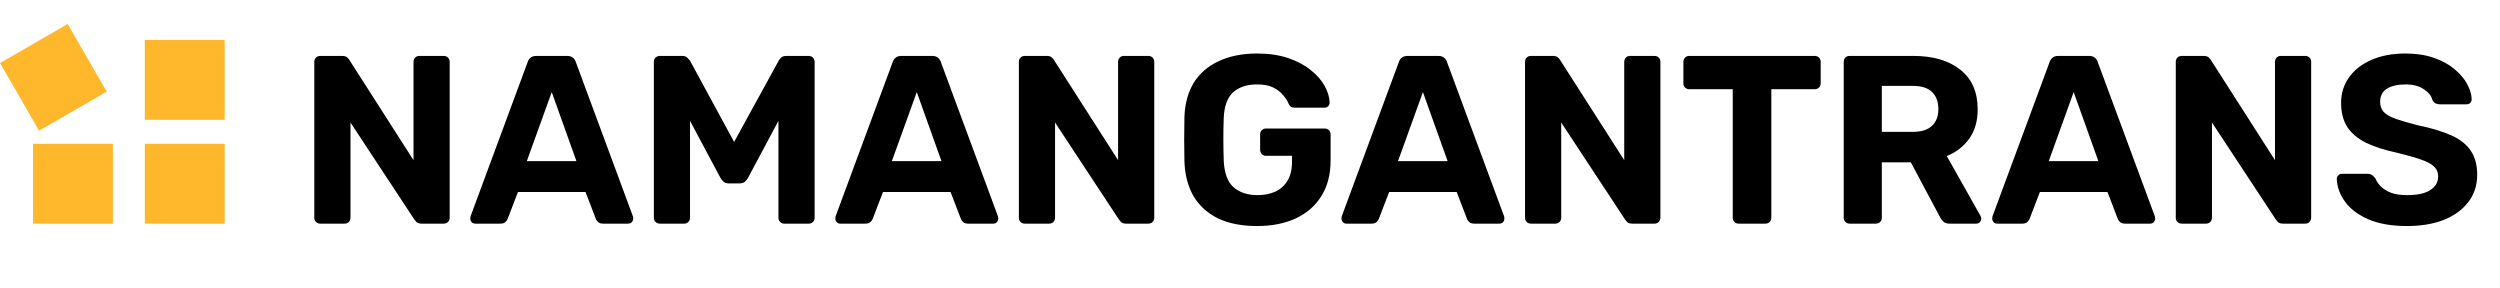<svg width="313" height="36" viewBox="0 0 313 36" fill="none" xmlns="http://www.w3.org/2000/svg">
<path d="M40.101 28C39.881 28 39.701 27.93 39.561 27.79C39.421 27.65 39.351 27.47 39.351 27.25V7.75C39.351 7.53 39.421 7.35 39.561 7.21C39.701 7.07 39.881 7 40.101 7H42.831C43.131 7 43.351 7.07 43.491 7.21C43.631 7.35 43.721 7.46 43.761 7.54L51.771 20.05V7.75C51.771 7.53 51.841 7.35 51.981 7.21C52.121 7.07 52.291 7 52.491 7H55.551C55.771 7 55.951 7.07 56.091 7.21C56.231 7.35 56.301 7.53 56.301 7.75V27.25C56.301 27.45 56.231 27.63 56.091 27.79C55.951 27.93 55.771 28 55.551 28H52.791C52.491 28 52.271 27.93 52.131 27.79C52.011 27.63 51.921 27.52 51.861 27.46L43.881 15.34V27.25C43.881 27.47 43.811 27.65 43.671 27.79C43.531 27.93 43.351 28 43.131 28H40.101ZM59.508 28C59.328 28 59.178 27.94 59.058 27.82C58.938 27.68 58.878 27.53 58.878 27.37C58.878 27.27 58.888 27.18 58.908 27.1L66.048 7.81C66.108 7.59 66.228 7.4 66.408 7.24C66.588 7.08 66.838 7 67.158 7H70.998C71.318 7 71.568 7.08 71.748 7.24C71.928 7.4 72.048 7.59 72.108 7.81L79.248 27.1C79.268 27.18 79.278 27.27 79.278 27.37C79.278 27.53 79.218 27.68 79.098 27.82C78.978 27.94 78.828 28 78.648 28H75.528C75.228 28 75.008 27.93 74.868 27.79C74.728 27.65 74.638 27.52 74.598 27.4L73.308 24.04H64.848L63.558 27.4C63.518 27.52 63.428 27.65 63.288 27.79C63.148 27.93 62.928 28 62.628 28H59.508ZM65.958 20.17H72.168L69.078 11.53L65.958 20.17ZM82.611 28C82.411 28 82.231 27.93 82.071 27.79C81.931 27.65 81.861 27.47 81.861 27.25V7.75C81.861 7.53 81.931 7.35 82.071 7.21C82.231 7.07 82.411 7 82.611 7H85.401C85.701 7 85.921 7.08 86.061 7.24C86.221 7.4 86.331 7.52 86.391 7.6L91.911 17.77L97.491 7.6C97.531 7.52 97.621 7.4 97.761 7.24C97.921 7.08 98.151 7 98.451 7H101.241C101.461 7 101.641 7.07 101.781 7.21C101.921 7.35 101.991 7.53 101.991 7.75V27.25C101.991 27.47 101.921 27.65 101.781 27.79C101.641 27.93 101.461 28 101.241 28H98.181C97.981 28 97.811 27.93 97.671 27.79C97.531 27.65 97.461 27.47 97.461 27.25V15.13L93.651 22.27C93.551 22.45 93.421 22.61 93.261 22.75C93.101 22.89 92.891 22.96 92.631 22.96H91.221C90.961 22.96 90.751 22.89 90.591 22.75C90.431 22.61 90.301 22.45 90.201 22.27L86.391 15.13V27.25C86.391 27.47 86.321 27.65 86.181 27.79C86.041 27.93 85.871 28 85.671 28H82.611ZM105.211 28C105.031 28 104.881 27.94 104.761 27.82C104.641 27.68 104.581 27.53 104.581 27.37C104.581 27.27 104.591 27.18 104.611 27.1L111.751 7.81C111.811 7.59 111.931 7.4 112.111 7.24C112.291 7.08 112.541 7 112.861 7H116.701C117.021 7 117.271 7.08 117.451 7.24C117.631 7.4 117.751 7.59 117.811 7.81L124.951 27.1C124.971 27.18 124.981 27.27 124.981 27.37C124.981 27.53 124.921 27.68 124.801 27.82C124.681 27.94 124.531 28 124.351 28H121.231C120.931 28 120.711 27.93 120.571 27.79C120.431 27.65 120.341 27.52 120.301 27.4L119.011 24.04H110.551L109.261 27.4C109.221 27.52 109.131 27.65 108.991 27.79C108.851 27.93 108.631 28 108.331 28H105.211ZM111.661 20.17H117.871L114.781 11.53L111.661 20.17ZM128.314 28C128.094 28 127.914 27.93 127.774 27.79C127.634 27.65 127.564 27.47 127.564 27.25V7.75C127.564 7.53 127.634 7.35 127.774 7.21C127.914 7.07 128.094 7 128.314 7H131.044C131.344 7 131.564 7.07 131.704 7.21C131.844 7.35 131.934 7.46 131.974 7.54L139.984 20.05V7.75C139.984 7.53 140.054 7.35 140.194 7.21C140.334 7.07 140.504 7 140.704 7H143.764C143.984 7 144.164 7.07 144.304 7.21C144.444 7.35 144.514 7.53 144.514 7.75V27.25C144.514 27.45 144.444 27.63 144.304 27.79C144.164 27.93 143.984 28 143.764 28H141.004C140.704 28 140.484 27.93 140.344 27.79C140.224 27.63 140.134 27.52 140.074 27.46L132.094 15.34V27.25C132.094 27.47 132.024 27.65 131.884 27.79C131.744 27.93 131.564 28 131.344 28H128.314ZM157.38 28.3C155.5 28.3 153.89 27.99 152.55 27.37C151.23 26.73 150.2 25.81 149.46 24.61C148.74 23.39 148.35 21.92 148.29 20.2C148.27 19.34 148.26 18.42 148.26 17.44C148.26 16.46 148.27 15.53 148.29 14.65C148.35 12.97 148.74 11.54 149.46 10.36C150.2 9.18 151.24 8.28 152.58 7.66C153.94 7.02 155.54 6.7 157.38 6.7C158.86 6.7 160.16 6.89 161.28 7.27C162.4 7.65 163.34 8.15 164.1 8.77C164.86 9.37 165.44 10.03 165.84 10.75C166.24 11.47 166.45 12.16 166.47 12.82C166.47 13 166.41 13.16 166.29 13.3C166.17 13.42 166.01 13.48 165.81 13.48H162.09C161.89 13.48 161.73 13.44 161.61 13.36C161.51 13.28 161.42 13.16 161.34 13C161.2 12.64 160.97 12.28 160.65 11.92C160.35 11.54 159.94 11.22 159.42 10.96C158.9 10.7 158.22 10.57 157.38 10.57C156.12 10.57 155.12 10.9 154.38 11.56C153.66 12.22 153.27 13.3 153.21 14.8C153.15 16.52 153.15 18.27 153.21 20.05C153.27 21.61 153.67 22.73 154.41 23.41C155.17 24.09 156.18 24.43 157.44 24.43C158.26 24.43 158.99 24.29 159.63 24.01C160.29 23.71 160.81 23.25 161.19 22.63C161.57 22.01 161.76 21.22 161.76 20.26V19.51H158.49C158.29 19.51 158.12 19.44 157.98 19.3C157.84 19.14 157.77 18.96 157.77 18.76V16.84C157.77 16.62 157.84 16.44 157.98 16.3C158.12 16.16 158.29 16.09 158.49 16.09H165.84C166.06 16.09 166.24 16.16 166.38 16.3C166.52 16.44 166.59 16.62 166.59 16.84V20.11C166.59 21.83 166.21 23.3 165.45 24.52C164.71 25.74 163.64 26.68 162.24 27.34C160.86 27.98 159.24 28.3 157.38 28.3ZM168.58 28C168.4 28 168.25 27.94 168.13 27.82C168.01 27.68 167.95 27.53 167.95 27.37C167.95 27.27 167.96 27.18 167.98 27.1L175.12 7.81C175.18 7.59 175.3 7.4 175.48 7.24C175.66 7.08 175.91 7 176.23 7H180.07C180.39 7 180.64 7.08 180.82 7.24C181 7.4 181.12 7.59 181.18 7.81L188.32 27.1C188.34 27.18 188.35 27.27 188.35 27.37C188.35 27.53 188.29 27.68 188.17 27.82C188.05 27.94 187.9 28 187.72 28H184.6C184.3 28 184.08 27.93 183.94 27.79C183.8 27.65 183.71 27.52 183.67 27.4L182.38 24.04H173.92L172.63 27.4C172.59 27.52 172.5 27.65 172.36 27.79C172.22 27.93 172 28 171.7 28H168.58ZM175.03 20.17H181.24L178.15 11.53L175.03 20.17ZM191.683 28C191.463 28 191.283 27.93 191.143 27.79C191.003 27.65 190.933 27.47 190.933 27.25V7.75C190.933 7.53 191.003 7.35 191.143 7.21C191.283 7.07 191.463 7 191.683 7H194.413C194.713 7 194.933 7.07 195.073 7.21C195.213 7.35 195.303 7.46 195.343 7.54L203.353 20.05V7.75C203.353 7.53 203.423 7.35 203.563 7.21C203.703 7.07 203.873 7 204.073 7H207.133C207.353 7 207.533 7.07 207.673 7.21C207.813 7.35 207.883 7.53 207.883 7.75V27.25C207.883 27.45 207.813 27.63 207.673 27.79C207.533 27.93 207.353 28 207.133 28H204.373C204.073 28 203.853 27.93 203.713 27.79C203.593 27.63 203.503 27.52 203.443 27.46L195.463 15.34V27.25C195.463 27.47 195.393 27.65 195.253 27.79C195.113 27.93 194.933 28 194.713 28H191.683ZM217.69 28C217.47 28 217.29 27.93 217.15 27.79C217.01 27.65 216.94 27.47 216.94 27.25V11.17H211.48C211.28 11.17 211.11 11.1 210.97 10.96C210.83 10.82 210.76 10.65 210.76 10.45V7.75C210.76 7.53 210.83 7.35 210.97 7.21C211.11 7.07 211.28 7 211.48 7H227.2C227.42 7 227.6 7.07 227.74 7.21C227.88 7.35 227.95 7.53 227.95 7.75V10.45C227.95 10.65 227.88 10.82 227.74 10.96C227.6 11.1 227.42 11.17 227.2 11.17H221.77V27.25C221.77 27.47 221.7 27.65 221.56 27.79C221.42 27.93 221.24 28 221.02 28H217.69ZM231.585 28C231.365 28 231.185 27.93 231.045 27.79C230.905 27.65 230.835 27.47 230.835 27.25V7.75C230.835 7.53 230.905 7.35 231.045 7.21C231.185 7.07 231.365 7 231.585 7H239.535C242.035 7 244.005 7.58 245.445 8.74C246.885 9.88 247.605 11.53 247.605 13.69C247.605 15.15 247.255 16.37 246.555 17.35C245.855 18.33 244.915 19.06 243.735 19.54L247.965 27.04C248.025 27.16 248.055 27.27 248.055 27.37C248.055 27.53 247.995 27.68 247.875 27.82C247.755 27.94 247.605 28 247.425 28H244.095C243.735 28 243.465 27.91 243.285 27.73C243.105 27.53 242.975 27.35 242.895 27.19L239.235 20.32H235.605V27.25C235.605 27.47 235.535 27.65 235.395 27.79C235.255 27.93 235.075 28 234.855 28H231.585ZM235.605 16.51H239.445C240.545 16.51 241.355 16.26 241.875 15.76C242.415 15.26 242.685 14.56 242.685 13.66C242.685 12.76 242.425 12.05 241.905 11.53C241.385 11.01 240.565 10.75 239.445 10.75H235.605V16.51ZM250.054 28C249.874 28 249.724 27.94 249.604 27.82C249.484 27.68 249.424 27.53 249.424 27.37C249.424 27.27 249.434 27.18 249.454 27.1L256.594 7.81C256.654 7.59 256.774 7.4 256.954 7.24C257.134 7.08 257.384 7 257.704 7H261.544C261.864 7 262.114 7.08 262.294 7.24C262.474 7.4 262.594 7.59 262.654 7.81L269.794 27.1C269.814 27.18 269.824 27.27 269.824 27.37C269.824 27.53 269.764 27.68 269.644 27.82C269.524 27.94 269.374 28 269.194 28H266.074C265.774 28 265.554 27.93 265.414 27.79C265.274 27.65 265.184 27.52 265.144 27.4L263.854 24.04H255.394L254.104 27.4C254.064 27.52 253.974 27.65 253.834 27.79C253.694 27.93 253.474 28 253.174 28H250.054ZM256.504 20.17H262.714L259.624 11.53L256.504 20.17ZM273.158 28C272.938 28 272.758 27.93 272.618 27.79C272.478 27.65 272.408 27.47 272.408 27.25V7.75C272.408 7.53 272.478 7.35 272.618 7.21C272.758 7.07 272.938 7 273.158 7H275.888C276.188 7 276.408 7.07 276.548 7.21C276.688 7.35 276.778 7.46 276.818 7.54L284.828 20.05V7.75C284.828 7.53 284.898 7.35 285.038 7.21C285.178 7.07 285.348 7 285.548 7H288.608C288.828 7 289.008 7.07 289.148 7.21C289.288 7.35 289.358 7.53 289.358 7.75V27.25C289.358 27.45 289.288 27.63 289.148 27.79C289.008 27.93 288.828 28 288.608 28H285.848C285.548 28 285.328 27.93 285.188 27.79C285.068 27.63 284.978 27.52 284.918 27.46L276.938 15.34V27.25C276.938 27.47 276.868 27.65 276.728 27.79C276.588 27.93 276.408 28 276.188 28H273.158ZM301.354 28.3C299.434 28.3 297.824 28.02 296.524 27.46C295.244 26.9 294.274 26.17 293.614 25.27C292.954 24.37 292.604 23.41 292.564 22.39C292.564 22.23 292.624 22.09 292.744 21.97C292.864 21.83 293.014 21.76 293.194 21.76H296.404C296.664 21.76 296.864 21.82 297.004 21.94C297.144 22.04 297.274 22.17 297.394 22.33C297.534 22.67 297.754 23 298.054 23.32C298.374 23.64 298.804 23.91 299.344 24.13C299.884 24.33 300.554 24.43 301.354 24.43C302.654 24.43 303.624 24.22 304.264 23.8C304.924 23.38 305.254 22.81 305.254 22.09C305.254 21.57 305.074 21.15 304.714 20.83C304.374 20.51 303.824 20.22 303.064 19.96C302.324 19.7 301.334 19.42 300.094 19.12C298.594 18.8 297.314 18.39 296.254 17.89C295.214 17.37 294.424 16.71 293.884 15.91C293.364 15.09 293.104 14.08 293.104 12.88C293.104 11.68 293.434 10.62 294.094 9.7C294.754 8.76 295.684 8.03 296.884 7.51C298.084 6.97 299.514 6.7 301.174 6.7C302.514 6.7 303.694 6.88 304.714 7.24C305.754 7.6 306.614 8.07 307.294 8.65C307.994 9.23 308.524 9.85 308.884 10.51C309.244 11.17 309.434 11.81 309.454 12.43C309.454 12.59 309.394 12.74 309.274 12.88C309.154 13 309.004 13.06 308.824 13.06H305.464C305.264 13.06 305.084 13.02 304.924 12.94C304.764 12.86 304.634 12.72 304.534 12.52C304.414 12 304.054 11.55 303.454 11.17C302.874 10.77 302.114 10.57 301.174 10.57C300.194 10.57 299.414 10.75 298.834 11.11C298.274 11.47 297.994 12.02 297.994 12.76C297.994 13.24 298.134 13.65 298.414 13.99C298.714 14.31 299.204 14.6 299.884 14.86C300.584 15.1 301.504 15.37 302.644 15.67C304.404 16.03 305.834 16.46 306.934 16.96C308.034 17.46 308.844 18.11 309.364 18.91C309.884 19.69 310.144 20.68 310.144 21.88C310.144 23.22 309.764 24.37 309.004 25.33C308.264 26.29 307.234 27.03 305.914 27.55C304.614 28.05 303.094 28.3 301.354 28.3Z" fill="black"/>
<rect y="7.891" width="9.783" height="9.783" transform="rotate(-30 0 7.891)" fill="#FFB82B"/>
<rect x="4.131" y="18" width="10" height="10" fill="#FFB82B"/>
<rect x="18.131" y="5" width="10" height="10" fill="#FFB82B"/>
<rect x="18.131" y="18" width="10" height="10" fill="#FFB82B"/>
</svg>
